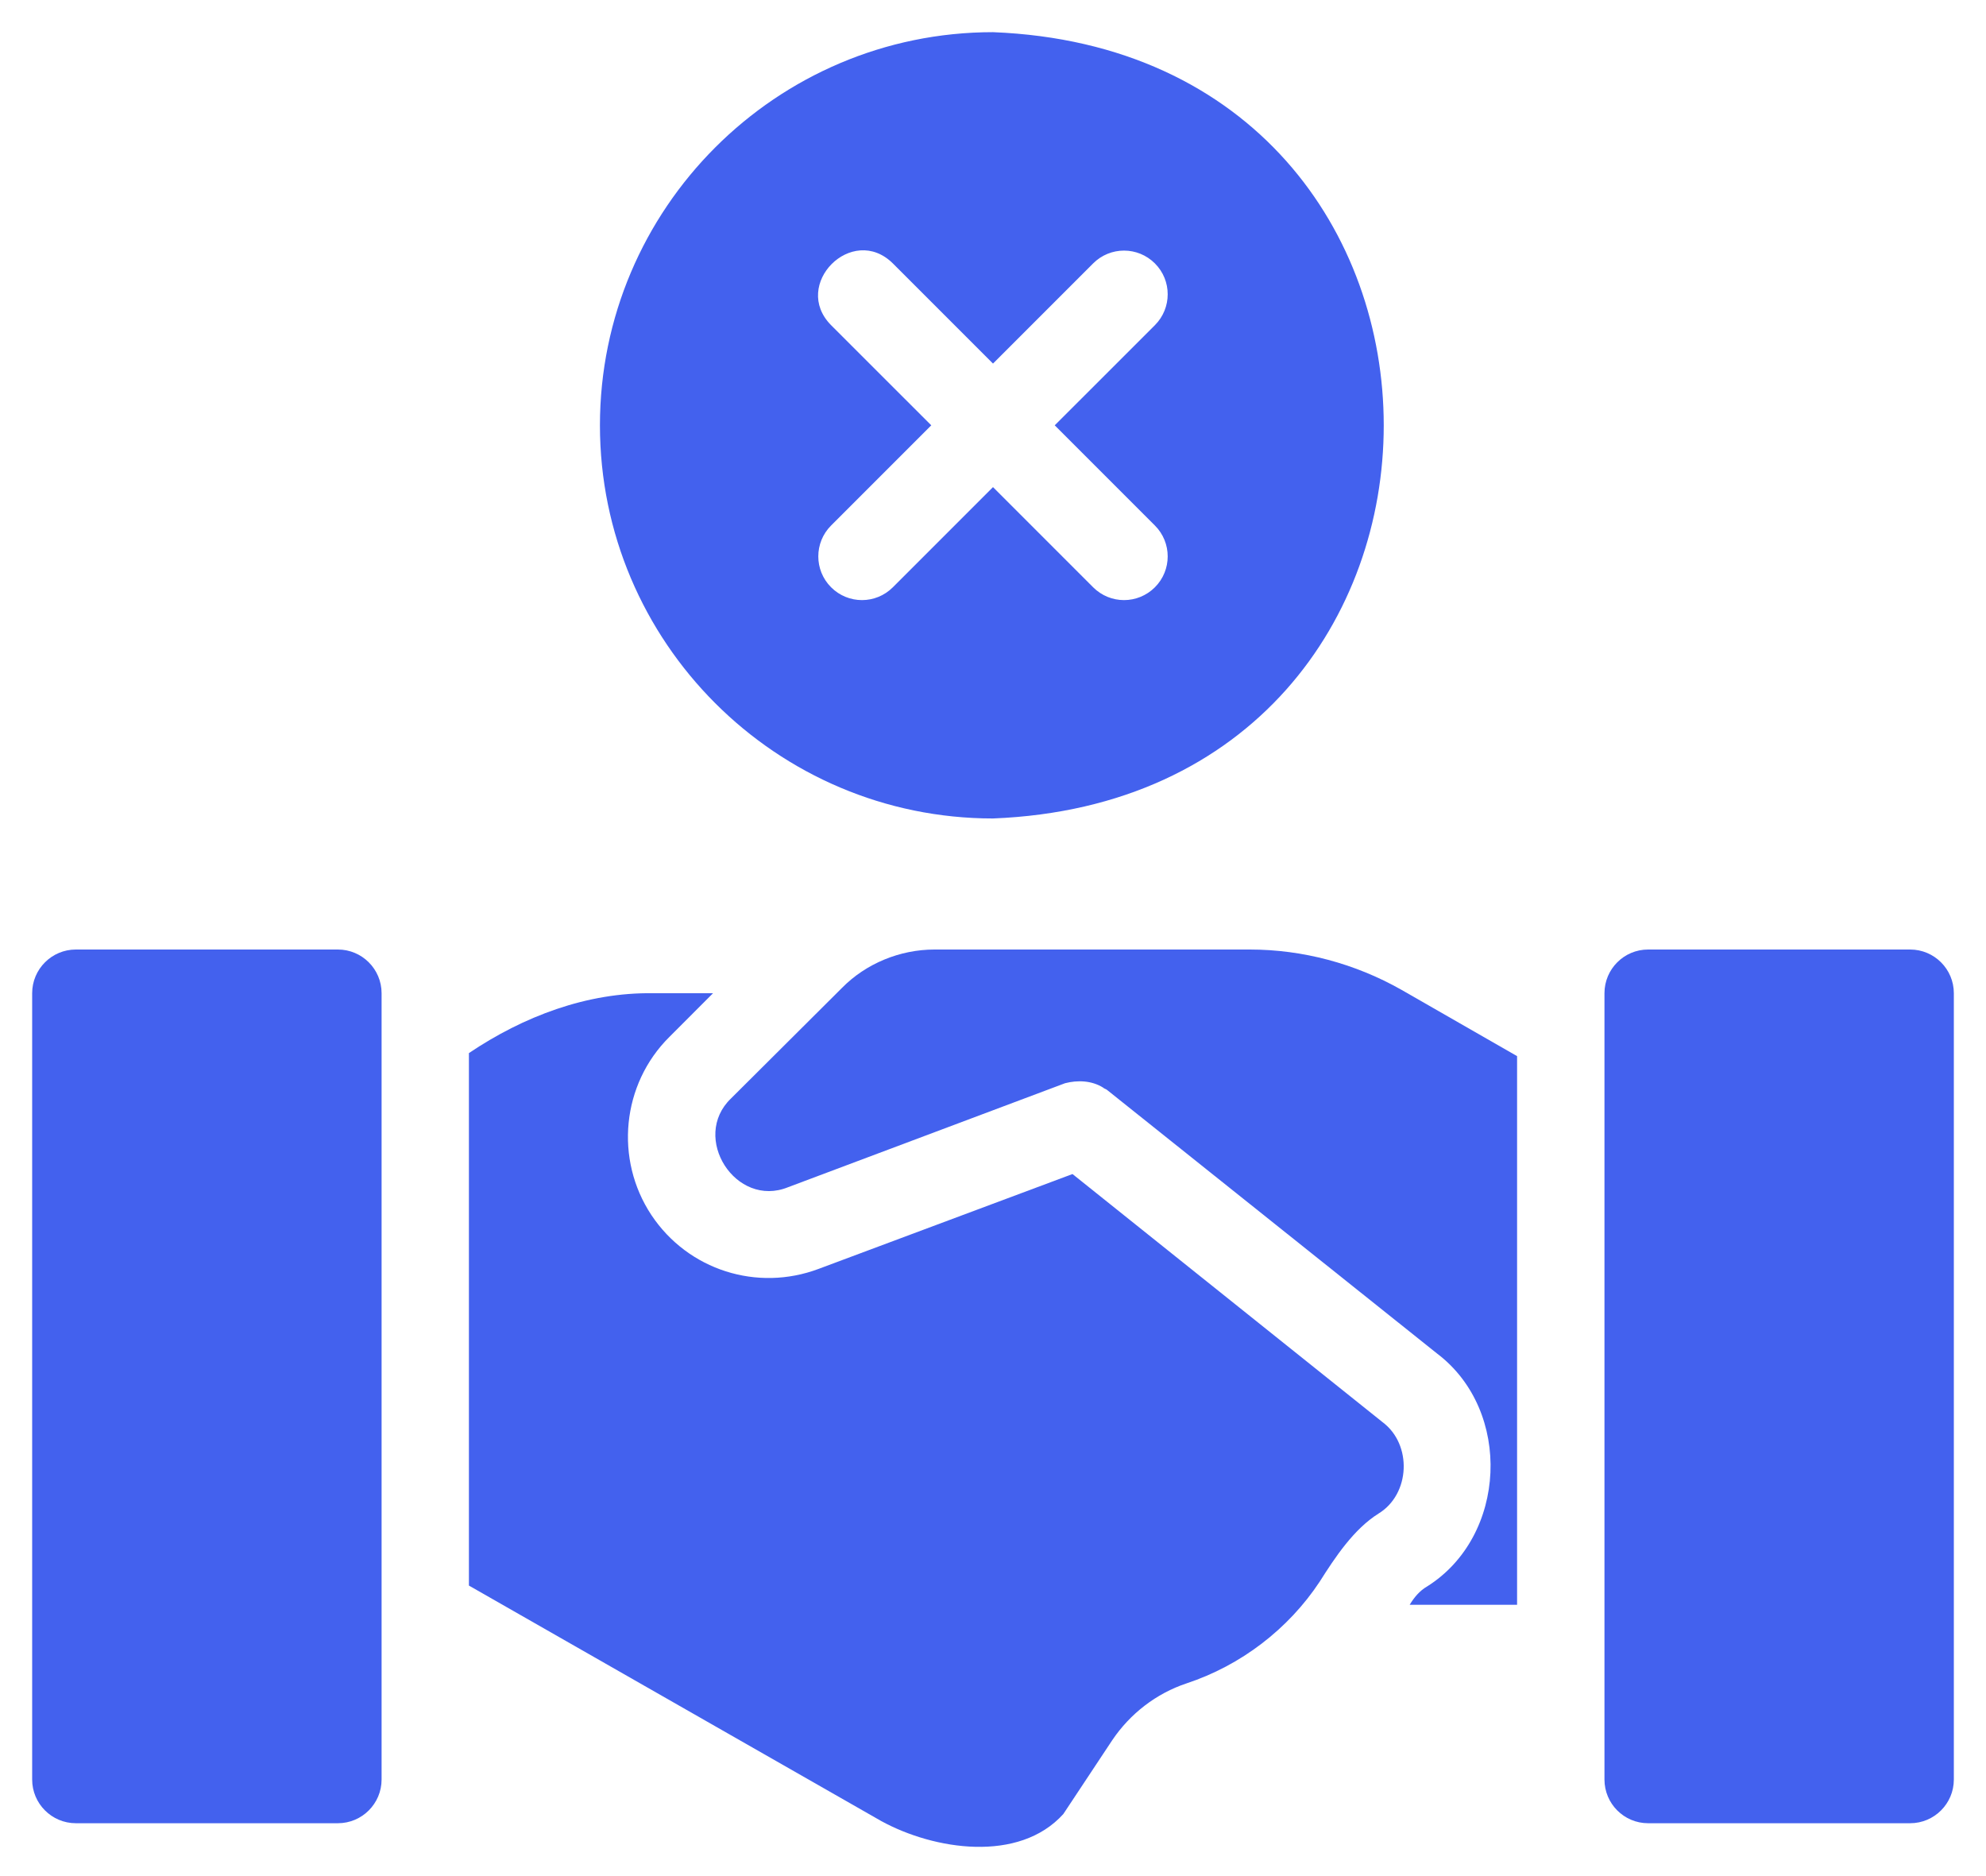 <svg width="36" height="34" viewBox="0 0 36 34" fill="none" xmlns="http://www.w3.org/2000/svg">
<path d="M34.625 17.208H29.875C29.438 17.208 29.084 17.563 29.084 18V32.25C29.084 32.687 29.438 33.042 29.875 33.042H34.625C35.062 33.042 35.417 32.687 35.417 32.25V18C35.417 17.563 35.062 17.208 34.625 17.208Z" fill="#4361EE"/>
<path d="M6.125 17.208H1.375C0.938 17.208 0.583 17.563 0.583 18V32.25C0.583 32.687 0.938 33.042 1.375 33.042H6.125C6.562 33.042 6.917 32.687 6.917 32.25V18C6.917 17.563 6.562 17.208 6.125 17.208Z" fill="#4361EE"/>
<path d="M8.5 19.085V28.735L15.973 33.002C16.929 33.526 18.47 33.767 19.275 32.875L20.161 31.538C20.486 31.055 20.961 30.69 21.507 30.508C22.489 30.184 23.352 29.527 23.922 28.664C24.203 28.22 24.539 27.712 24.99 27.429C25.566 27.076 25.601 26.177 25.062 25.774L19.441 21.277L14.841 22.995C13.725 23.415 12.474 23.019 11.809 22.022C11.136 21.008 11.271 19.647 12.134 18.792L12.925 18H11.841C10.64 17.982 9.489 18.42 8.5 19.085Z" fill="#4361EE"/>
<path d="M27.5 19.14L25.402 17.937C24.563 17.462 23.613 17.208 22.655 17.208H16.939C16.314 17.208 15.696 17.462 15.261 17.905L13.25 19.908C12.515 20.613 13.336 21.902 14.287 21.515L19.306 19.631C19.534 19.572 19.79 19.582 19.995 19.71C20.019 19.734 20.05 19.734 20.074 19.758L26.051 24.531C27.42 25.568 27.318 27.841 25.869 28.751C25.732 28.83 25.634 28.95 25.553 29.083H27.5V19.14Z" fill="#4361EE"/>
<path d="M10.875 7.708C10.875 11.637 14.072 14.833 18 14.833C27.445 14.459 27.443 0.956 18 0.583C14.072 0.583 10.875 3.78 10.875 7.708ZM15.065 5.893C14.338 5.16 15.448 4.044 16.185 4.774L18 6.589L19.815 4.774C20.125 4.464 20.625 4.464 20.935 4.774C21.244 5.083 21.244 5.583 20.935 5.893L19.119 7.708L20.935 9.524C21.244 9.833 21.244 10.334 20.935 10.643C20.625 10.953 20.125 10.953 19.815 10.643L18 8.828L16.185 10.643C15.875 10.953 15.375 10.953 15.065 10.643C14.756 10.334 14.756 9.833 15.065 9.524L16.881 7.708L15.065 5.893Z" fill="#4361EE"/>
</svg>
